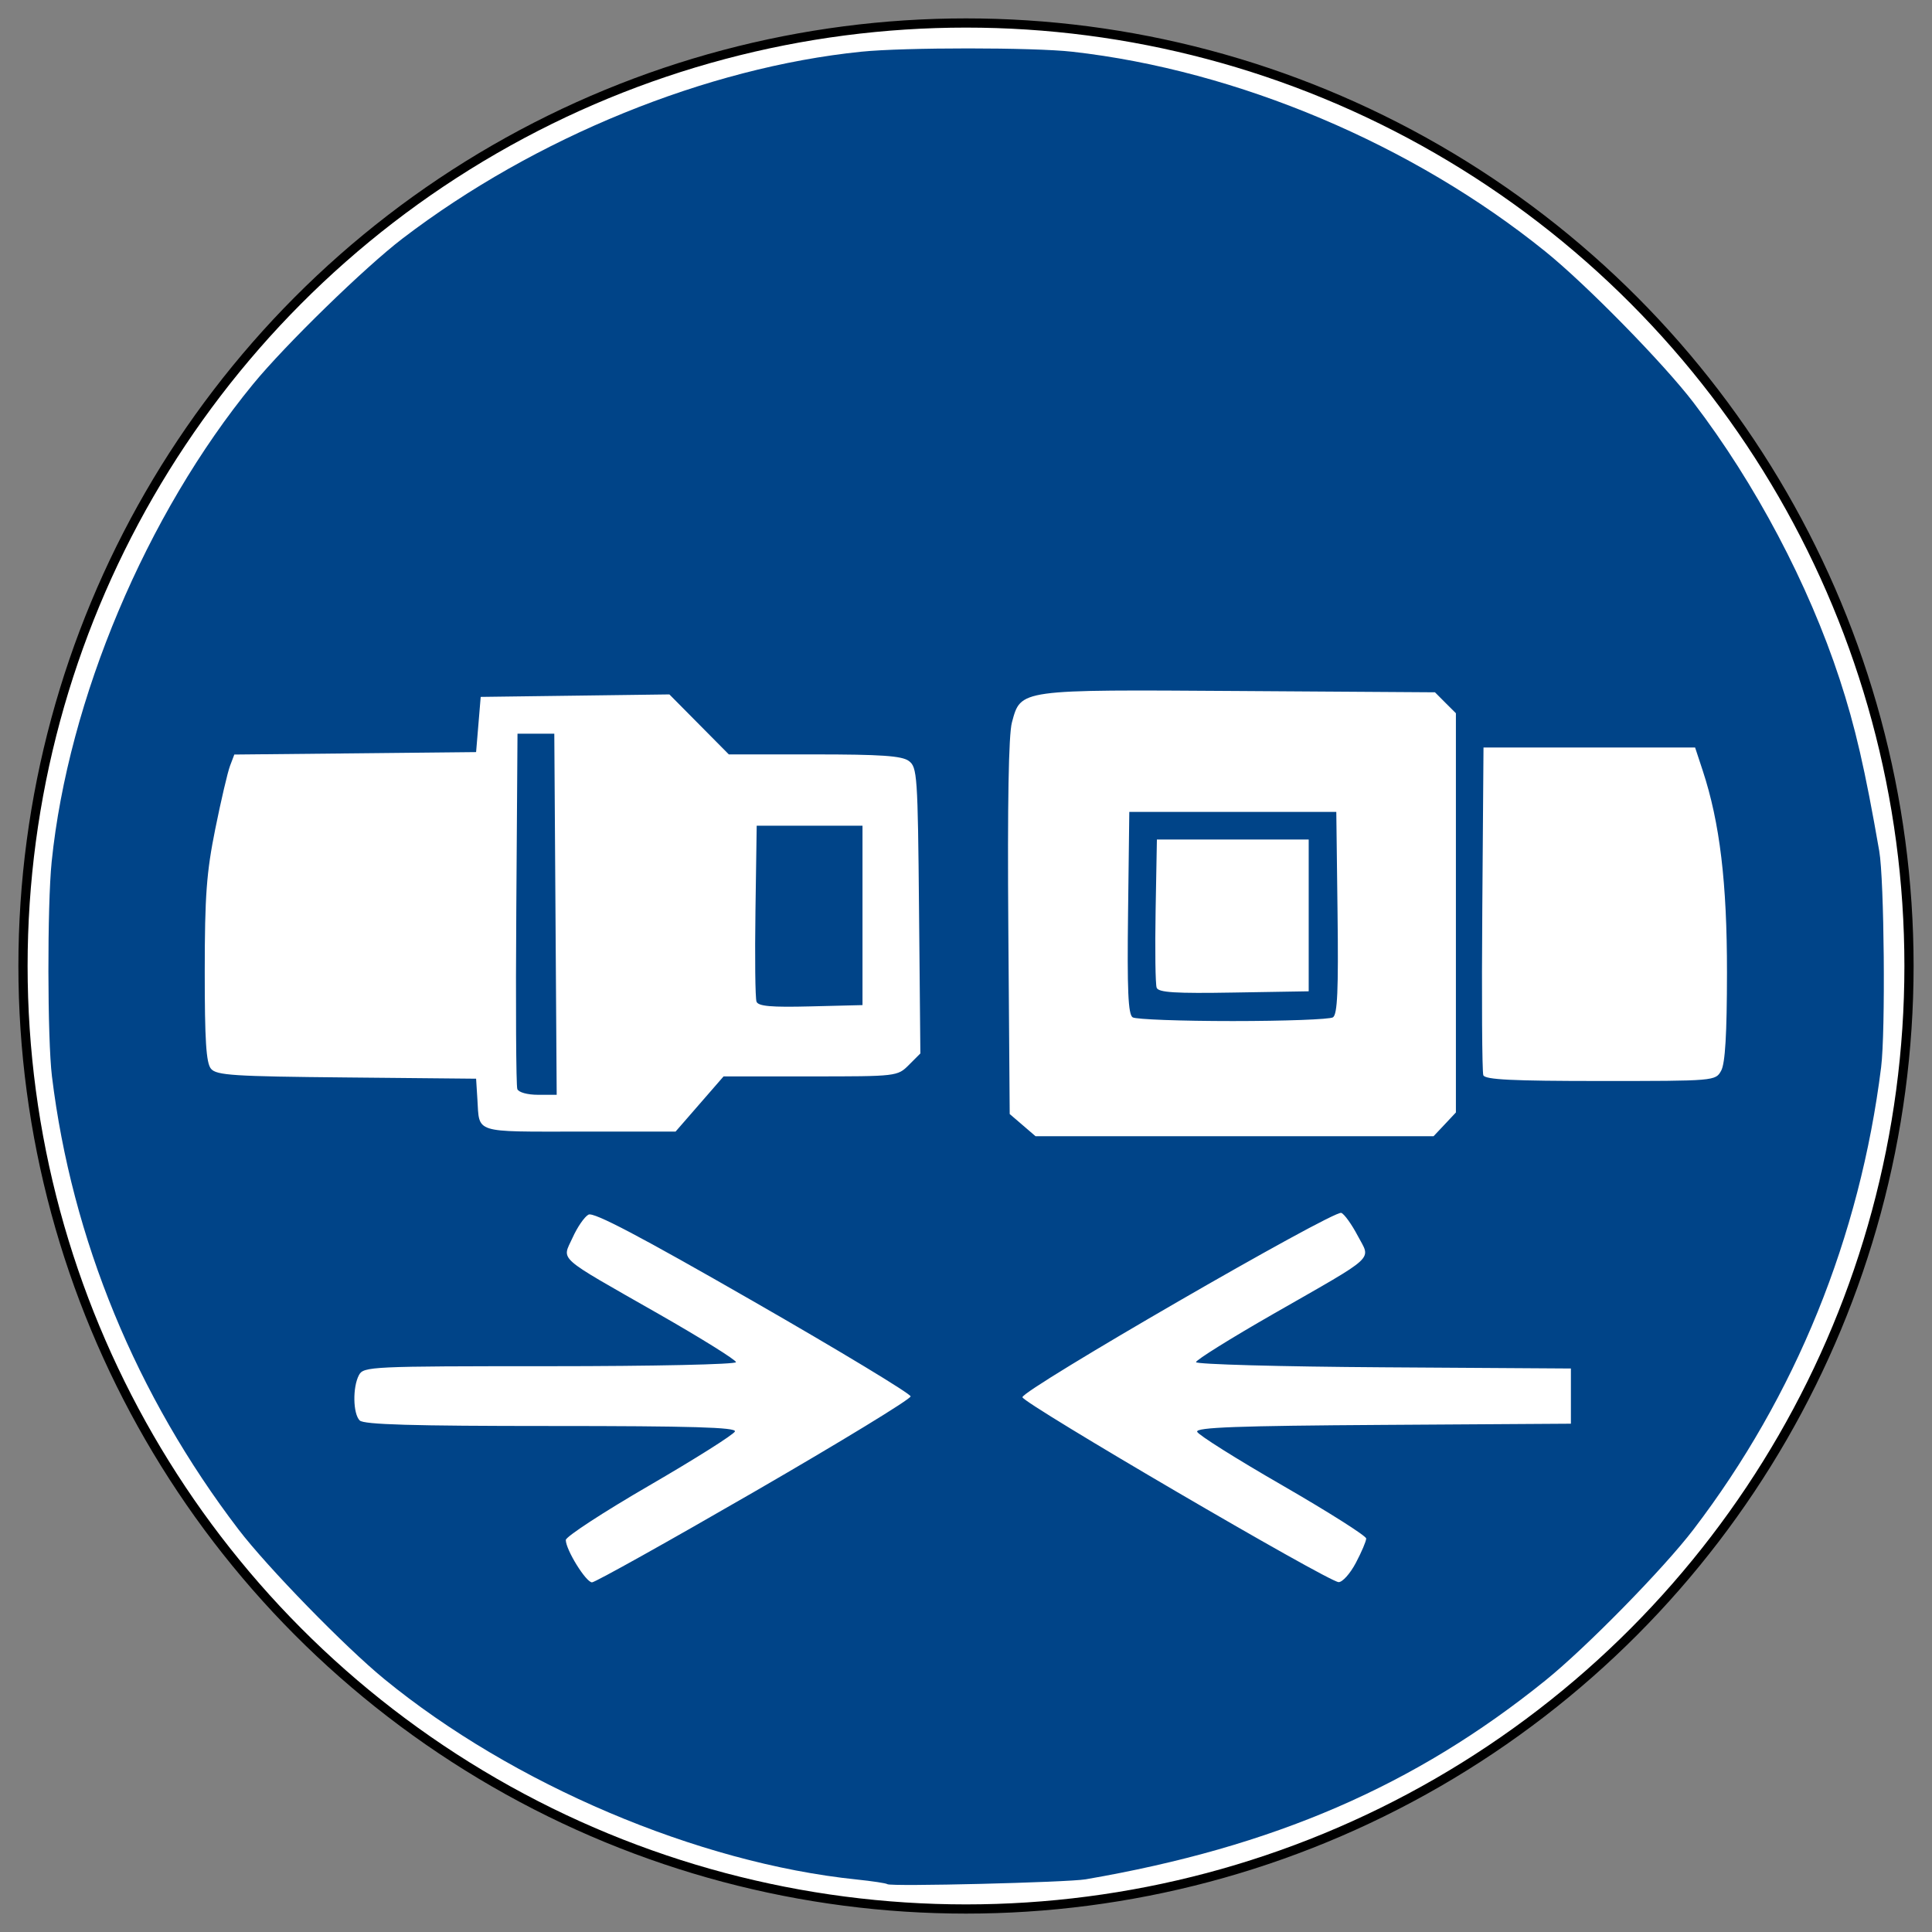 <?xml version="1.0" encoding="UTF-8" standalone="no"?>
<svg xmlns:svg="http://www.w3.org/2000/svg" xmlns="http://www.w3.org/2000/svg" version="1.1"
     width="420px" height="420px" viewBox="-10 -10 420 420">
    <rect x="-10" y="-10" width="420" height="420" fill="#808080" stroke="none"/>
    <defs id="def1" />
    <circle cx="200" cy="200" r="205" style="fill :#ffffff; stroke :#000000; stroke-width :2;" />
    <path style="fill:#004488; stroke :none;" d="M 182.9,399.6 C 182.68,399.4 179.65,398.94 176.17,398.58 141.72,395.01 101.49,377.92 73.5,354.98 64.967,347.99 48.095,330.67 41.857,322.5 19.629,293.4 5.613,259.36 1.294,224 0.298,215.85 0.259,186.86 1.231,177.34 4.838,142.04 21.791,101.84 45.02,73.5 52.014,64.967 69.333,48.095 77.5,41.857 106.29,19.867 143.61,4.67 177.24,1.24 186.63,0.282 214.6,0.286 223.12,1.247 259.04,5.294 297.13,21.391 326,44.719 334.86,51.875 351.66,69.018 358.14,77.5 371.59,95.103 383.15,116.98 389.91,137.6 393.3,147.93 395.44,157.21 398.53,175 399.62,181.24 399.91,214.29 398.94,222 394.32,259 380.33,293.45 358.14,322.5 351.66,330.99 334.85,348.13 326,355.28 297.62,378.21 266.86,391.52 226,398.55 222.07,399.22 183.52,400.17 182.9,399.6 z M 153.95,314.31 C 172.68,303.48 187.98,294.15 187.96,293.56 187.94,292.98 172.53,283.66 153.71,272.86 129.07,258.71 119.06,253.44 117.93,254.05 117.07,254.5 115.51,256.76 114.48,259.05 112.17,264.16 110.59,262.75 133.25,275.68 142.46,280.94 150,285.64 150,286.12 150,286.61 132.14,287 109.54,287 70.552,287 69.032,287.07 68.035,288.93 66.63,291.56 66.727,297.33 68.2,298.8 69.094,299.69 79.707,300 109.78,300 140.28,300 150.07,300.29 149.77,301.18 149.56,301.82 141.2,307.1 131.19,312.91 121.19,318.71 113,324.06 113,324.78 113,326.9 117.38,333.98 118.7,333.99 119.35,334 135.22,325.14 153.95,314.31 z M 284.75,329.75 C 285.99,327.41 287,325.03 287,324.46 287,323.89 278.82,318.71 268.83,312.94 258.83,307.18 250.47,301.92 250.25,301.25 249.93,300.3 259,299.96 290.67,299.76 L 331.5,299.5 331.5,293.5 331.5,287.5 290.75,287.24 C 268.34,287.1 250,286.59 250,286.12 250,285.65 257.55,280.94 266.77,275.66 289.68,262.54 288.01,264.09 285.15,258.63 283.85,256.16 282.25,253.93 281.59,253.67 279.87,253.01 211.99,292.25 212.27,293.75 212.53,295.15 278.68,333.84 281,333.94 281.83,333.97 283.52,332.09 284.75,329.75 z M 304.08,234.42 306.5,231.84 306.5,188.45 306.5,145.05 304.22,142.78 301.95,140.5 259.48,140.22 C 211.29,139.9 211.94,139.81 209.98,147.06 209.26,149.75 209,164.62 209.2,191.64 L 209.5,232.18 212.31,234.59 215.11,237 258.38,237 301.65,237 304.08,234.42 z M 236.23,211.16 C 235.25,210.54 235.02,205.3 235.23,188.43 L 235.5,166.5 258,166.5 280.5,166.5 280.77,188.43 C 280.98,205.3 280.75,210.54 279.77,211.16 279.07,211.61 269.27,211.97 258,211.97 246.72,211.97 236.93,211.61 236.23,211.16 z M 274.5,189 274.5,172.5 258,172.5 241.5,172.5 241.22,187.96 C 241.07,196.46 241.17,204.01 241.45,204.73 241.85,205.76 245.5,205.99 258.23,205.77 L 274.5,205.5 274.5,189 z M 142.08,230 147.3,224 166.2,224 C 185.01,224 185.1,223.99 187.59,221.5 L 190.08,219.01 189.79,187.92 C 189.52,158.49 189.4,156.76 187.56,155.42 186.05,154.31 181.5,154 167.03,154 L 148.44,154 141.98,147.48 135.52,140.96 115.01,141.23 94.5,141.5 94,147.5 93.5,153.5 67.219,153.77 40.938,154.03 40.005,156.49 C 39.491,157.84 38.047,164.02 36.795,170.22 34.89,179.66 34.517,184.7 34.509,201.1 34.502,216.16 34.815,221.07 35.86,222.33 37.05,223.77 40.721,224 65.36,224.23 L 93.5,224.5 93.782,229 C 94.25,236.46 92.796,236 115.9,236 L 136.86,236 142.08,230 z M 102.46,226.75 C 102.19,226.06 102.09,208.4 102.24,187.5 L 102.5,149.5 106.5,149.5 110.5,149.5 110.76,188.75 111.02,228 106.98,228 C 104.66,228 102.73,227.47 102.46,226.75 z M 154.46,207.75 C 154.18,207.03 154.08,198.13 154.23,187.97 L 154.5,169.5 166,169.5 177.5,169.5 177.5,189 177.5,208.5 166.23,208.78 C 157.64,209 154.84,208.75 154.46,207.75 z M 364.17,222.75 C 365.04,221.18 365.42,214.73 365.43,201.5 365.45,181.91 363.88,168.82 360.15,157.5 L 358.5,152.5 335.5,152.5 312.5,152.5 312.24,187.49 C 312.09,206.74 312.19,223.05 312.46,223.74 312.82,224.71 318.8,225 337.93,225 362.82,225 362.94,224.99 364.17,222.75 z" />
</svg>
